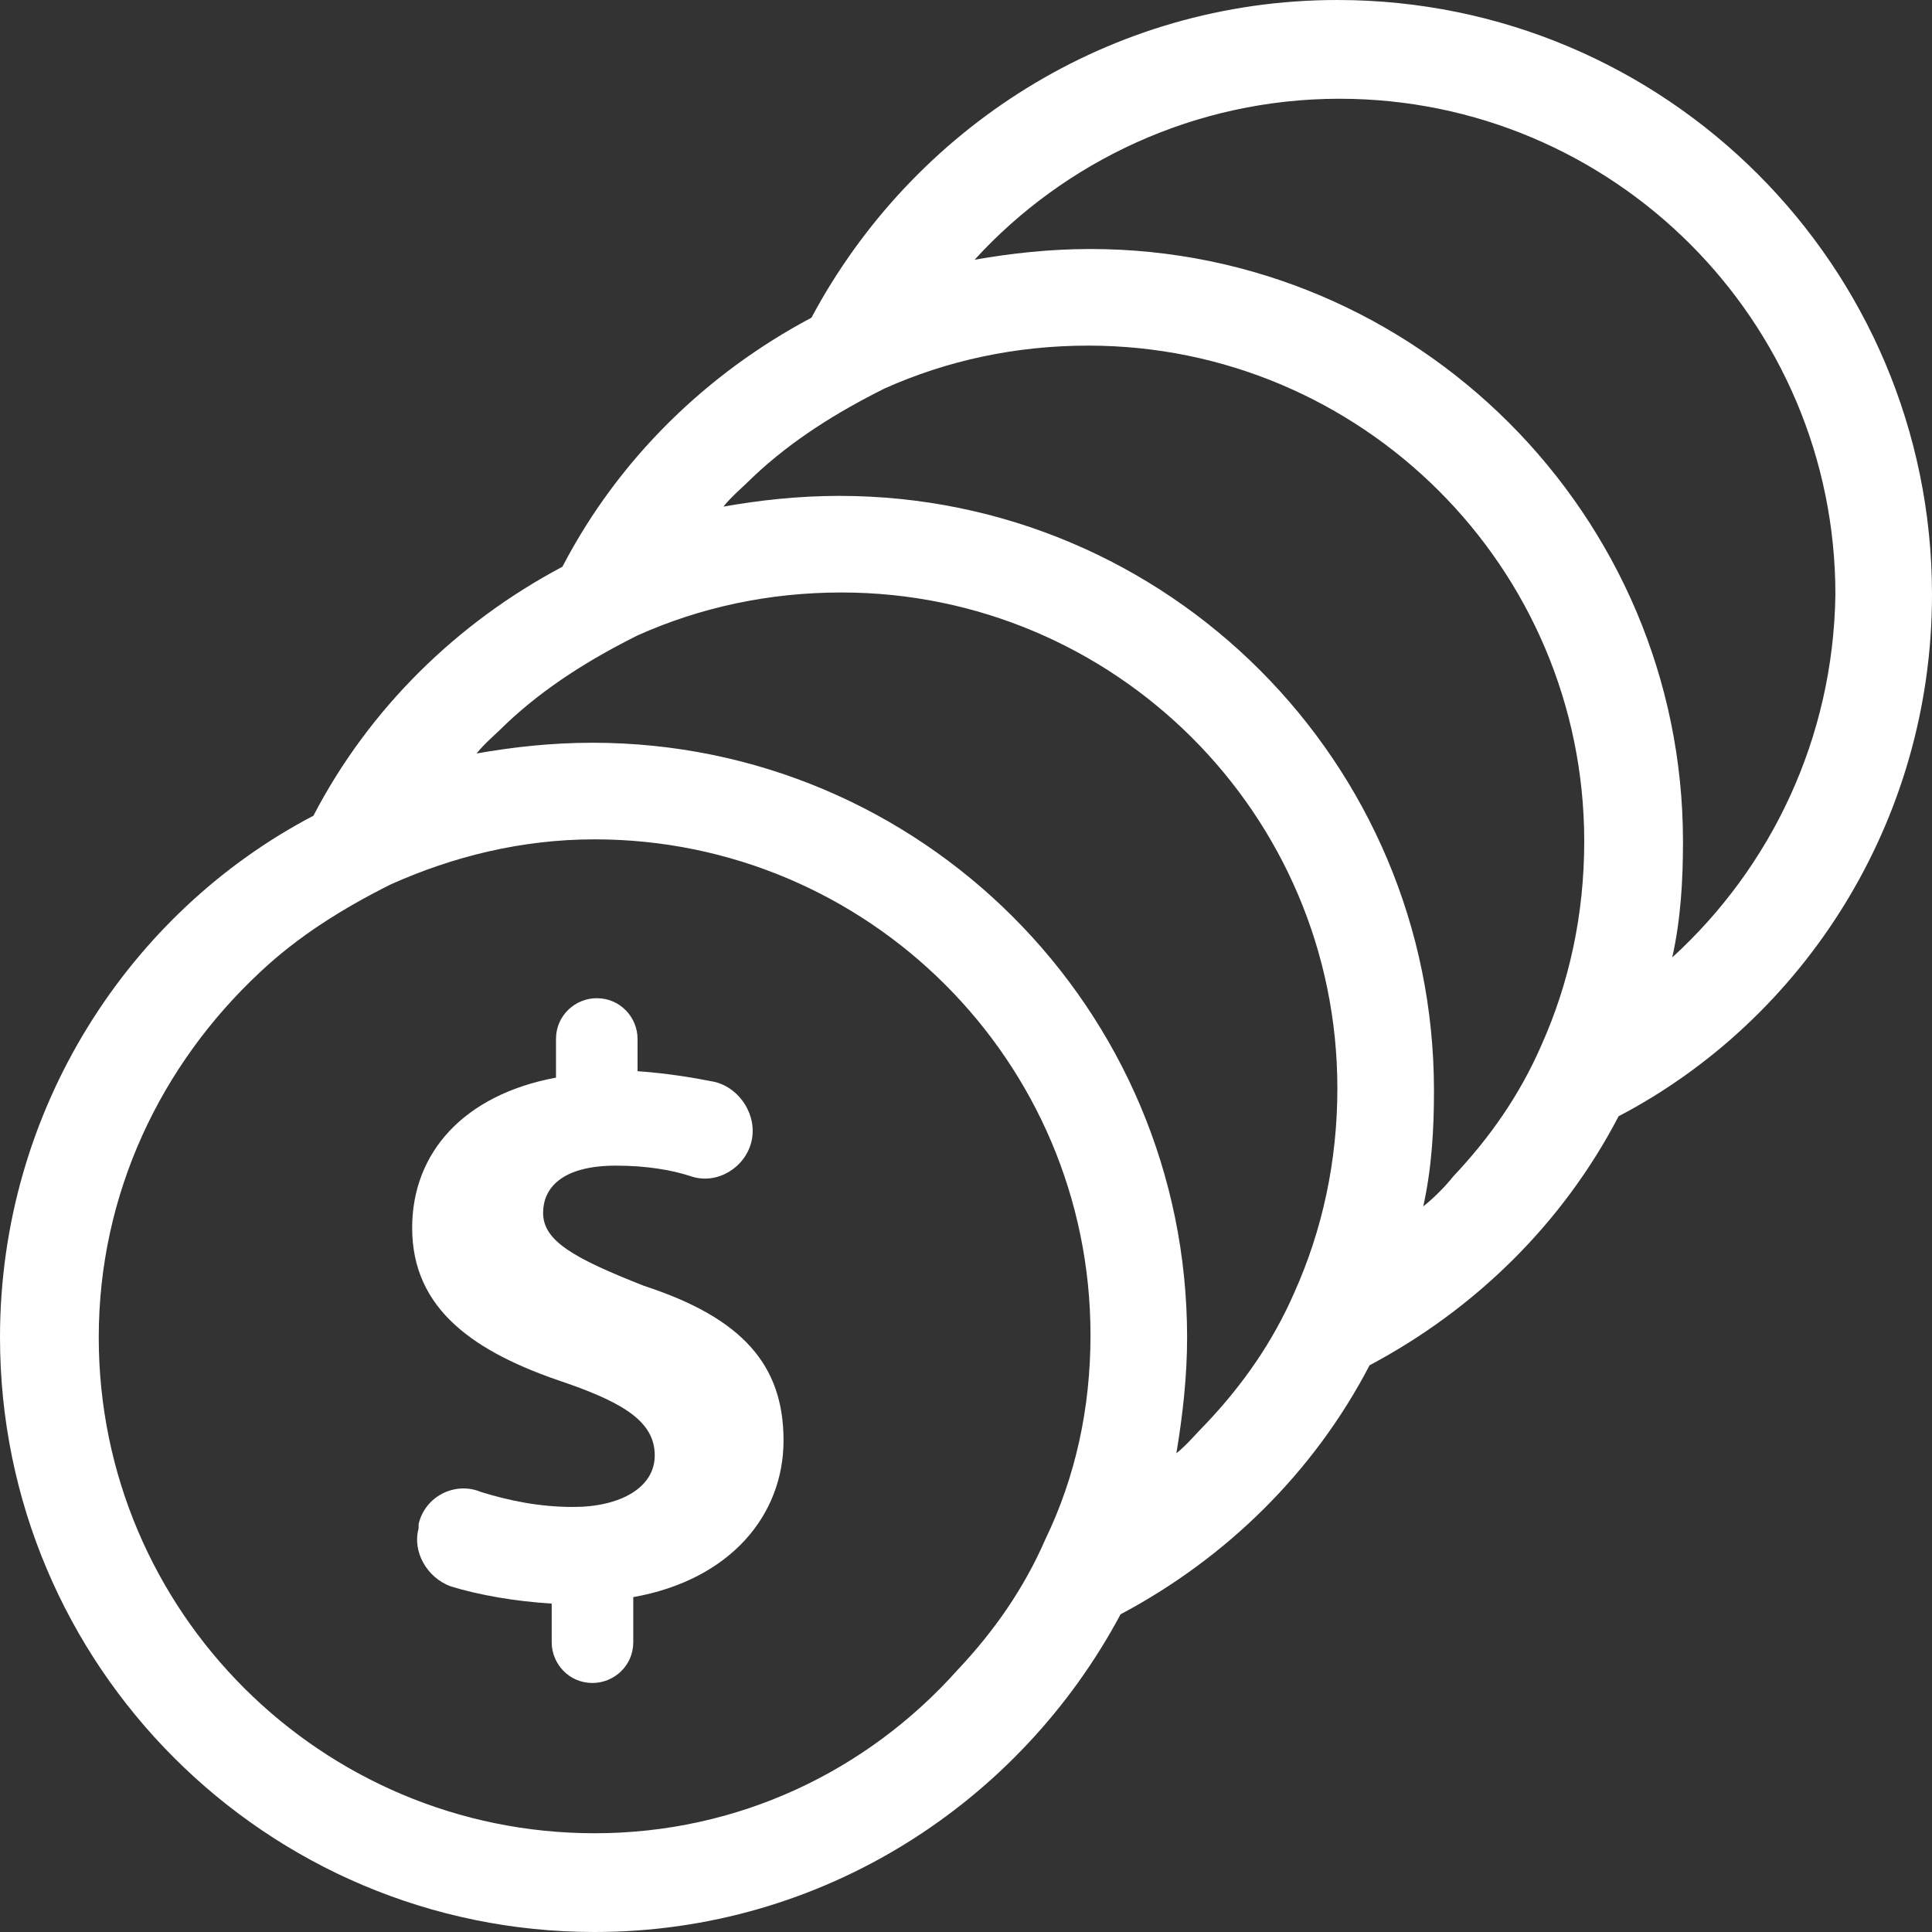 <?xml version="1.0" encoding="UTF-8"?>
<svg width="90px" height="90px" viewBox="0 0 90 90" version="1.1" xmlns="http://www.w3.org/2000/svg" xmlns:xlink="http://www.w3.org/1999/xlink">
    <rect x="0" y="0" width="90" height="90" fill="#333333" stroke="none"/>
    <defs></defs>
    <g id="Page-1" stroke="none" stroke-width="1" fill="none" fill-rule="evenodd">
        <path d="M62.3,0 C51.7,0 42.5,6 37.8,14.8 C32.9,17.4 28.8,21.4 26.2,26.4 C21.3,29 17.2,33 14.6,38 C6,42.5 0,51.7 0,62.3 C0,77.6 12.4,90 27.7,90 C38.3,90 47.5,84 52.2,75.2 C57.1,72.6 61.2,68.6 63.8,63.6 C68.7,61 72.8,57 75.4,52 C84,47.5 90,38.3 90,27.7 C90,12.4 77.6,0 62.3,0 Z M27.7,85.4 C15,85.4 4.6,75.1 4.6,62.3 C4.6,55.6 7.5,49.6 12.1,45.3 C13.9,43.6 16,42.3 18.2,41.2 C21.1,39.9 24.3,39.1 27.7,39.1 C40.4,39.1 50.8,49.4 50.8,62.2 C50.8,65.6 50.1,68.8 48.7,71.7 C47.7,74 46.3,76 44.6,77.8 C40.4,82.5 34.4,85.4 27.7,85.4 Z M54.8,67.7 C55.1,65.9 55.3,64.1 55.3,62.3 C55.3,47 42.9,34.6 27.6,34.6 C25.7,34.6 23.9,34.8 22.2,35.1 C22.6,34.6 23.1,34.2 23.6,33.7 C25.4,32 27.5,30.7 29.7,29.6 C32.6,28.3 35.8,27.6 39.2,27.6 C51.9,27.6 62.3,37.9 62.3,50.7 C62.3,54.1 61.6,57.3 60.3,60.2 C59.3,62.5 57.9,64.5 56.2,66.3 C55.7,66.8 55.3,67.3 54.8,67.7 Z M66.3,56.2 C66.7,54.4 66.8,52.6 66.8,50.8 C66.8,35.5 54.4,23.1 39.1,23.1 C37.2,23.1 35.4,23.3 33.7,23.6 C34.1,23.1 34.6,22.7 35.1,22.2 C36.9,20.5 39,19.2 41.2,18.1 C44.1,16.8 47.3,16.1 50.7,16.1 C63.4,16.1 73.8,26.4 73.8,39.2 C73.8,42.6 73.1,45.8 71.8,48.7 C70.8,51 69.4,53 67.7,54.8 C67.3,55.3 66.8,55.8 66.3,56.2 Z M77.9,44.6 C78.3,42.8 78.4,41 78.4,39.2 C78.4,24 66,11.6 50.8,11.6 C48.9,11.6 47.1,11.8 45.4,12.1 C49.6,7.5 55.7,4.6 62.4,4.6 C75.1,4.6 85.5,14.9 85.5,27.7 C85.4,34.4 82.5,40.4 77.9,44.6 Z M36.5,67.1 C36.5,70.6 34,73.6 29.5,74.4 L29.5,76.5 C29.5,77.6 28.6,78.4 27.6,78.4 L27.6,78.4 C26.5,78.4 25.7,77.5 25.7,76.5 L25.7,74.7 C24,74.6 22.3,74.3 21,73.9 C19.9,73.5 19.2,72.3 19.5,71.2 L19.5,71 C19.8,69.7 21.2,69 22.4,69.5 C23.7,69.9 25.1,70.2 26.7,70.2 C28.9,70.2 30.5,69.3 30.5,67.8 C30.5,66.3 29.2,65.4 26.3,64.4 C22.1,63 19.2,61 19.2,57.2 C19.2,53.7 21.6,51 25.9,50.2 L25.9,48.4 C25.9,47.3 26.8,46.5 27.8,46.5 L27.8,46.5 C28.9,46.5 29.7,47.4 29.7,48.4 L29.7,49.9 C31.1,50 32.3,50.2 33.3,50.4 C34.5,50.7 35.3,52 35,53.2 C34.7,54.4 33.4,55.2 32.2,54.8 C31.3,54.5 30.1,54.3 28.7,54.3 C26.1,54.3 25.3,55.4 25.3,56.5 C25.3,57.8 26.7,58.6 30,59.9 C34.6,61.4 36.5,63.6 36.5,67.1 Z" id="Shape" fill="#ffffff" fill-rule="nonzero"></path>
    </g>
</svg>
